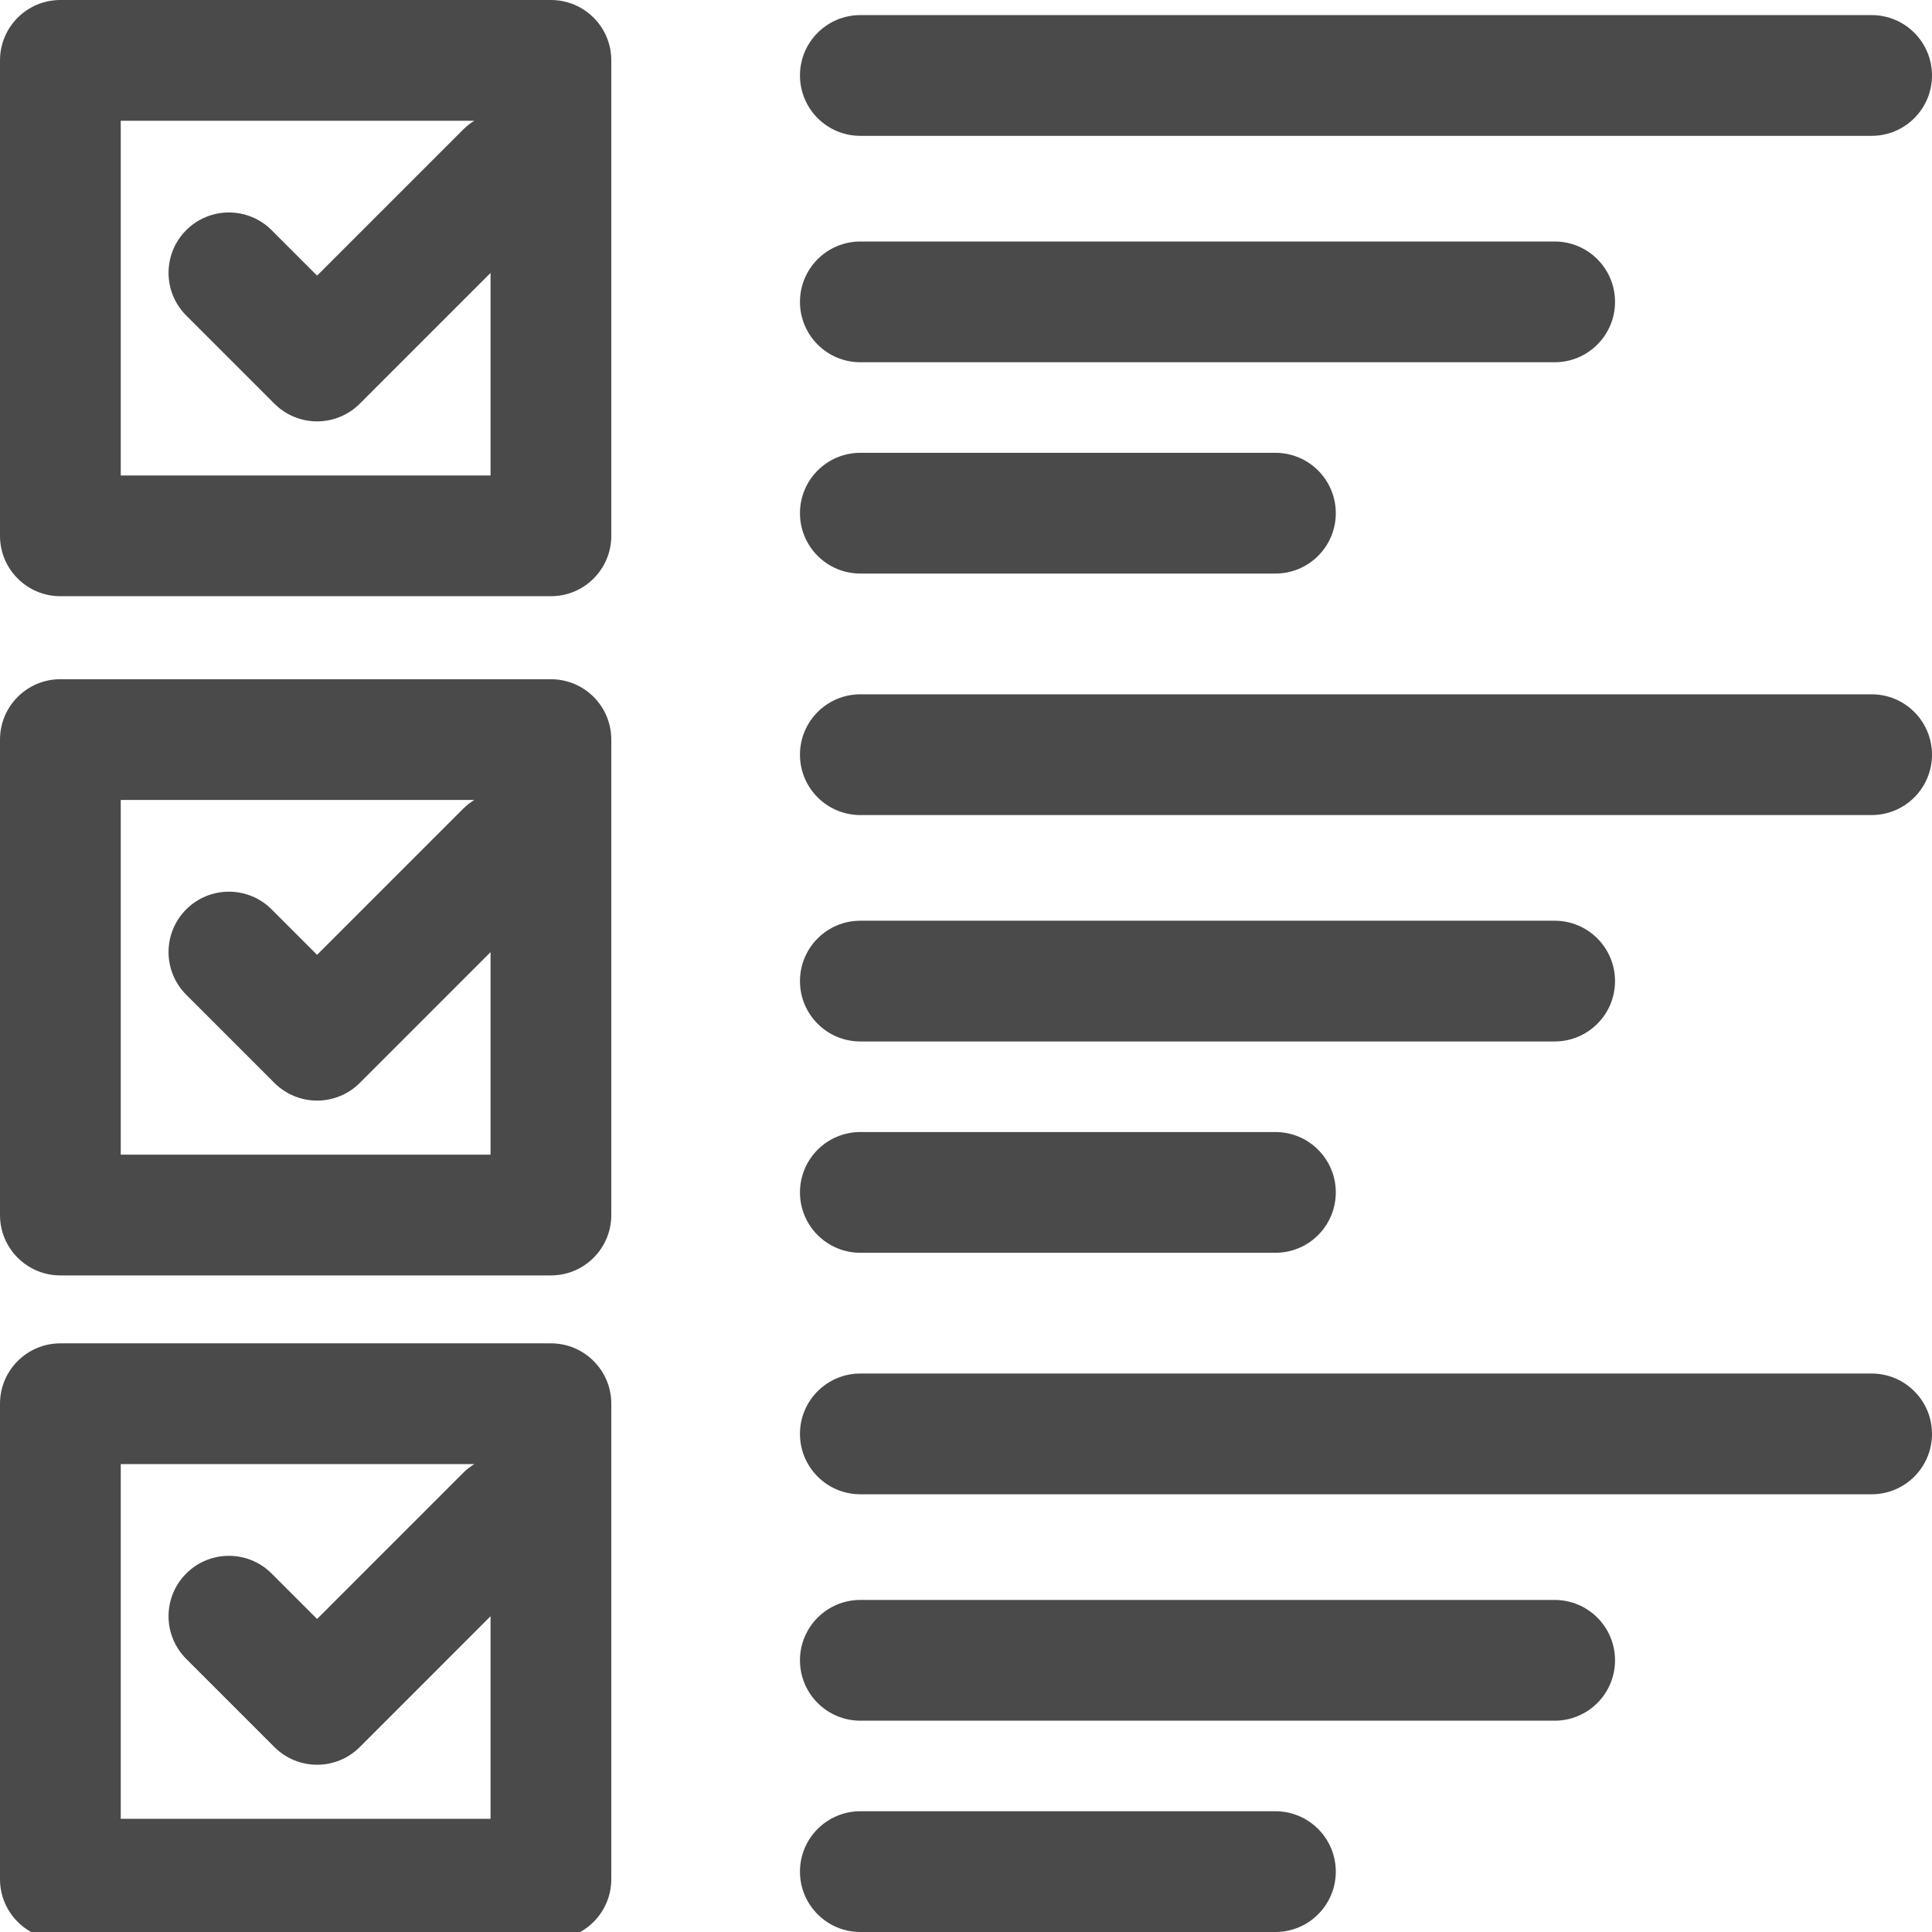 <?xml version="1.0" encoding="utf-8"?>
<!-- Generator: Adobe Illustrator 16.0.0, SVG Export Plug-In . SVG Version: 6.00 Build 0)  -->
<!DOCTYPE svg PUBLIC "-//W3C//DTD SVG 1.1//EN" "http://www.w3.org/Graphics/SVG/1.1/DTD/svg11.dtd">
<svg version="1.1" id="Layer_1" xmlns="http://www.w3.org/2000/svg" xmlns:xlink="http://www.w3.org/1999/xlink" x="0px" y="0px"
	 width="256px" height="256px" viewBox="0 0 256 256" enable-background="new 0 0 256 256" xml:space="preserve">
<g>
	<path fill="#4A4A4A" d="M73,0H8C3.582,0,0,3.582,0,8v63c0,4.418,3.582,8,8,8h65c4.418,0,8-3.582,8-8V8C81,3.582,77.418,0,73,0z
		 M16,63V16h46.848c-0.517,0.319-1.008,0.696-1.456,1.144L42.015,36.522l-6.026-6.026c-3.124-3.124-8.189-3.124-11.313,0
		c-3.125,3.124-3.125,8.189,0,11.313l11.683,11.683c1.5,1.5,3.535,2.343,5.657,2.343s4.156-0.843,5.656-2.343L65,36.163V63H16z"/>
	<path fill="#4A4A4A" d="M73,90H8c-4.418,0-8,3.582-8,8v63c0,4.418,3.582,8,8,8h65c4.418,0,8-3.582,8-8V98
		C81,93.582,77.418,90,73,90z M16,153v-47h46.847c-0.516,0.319-1.007,0.695-1.455,1.143l-19.377,19.378l-6.026-6.026
		c-3.124-3.124-8.189-3.124-11.313,0c-3.125,3.124-3.125,8.188,0,11.313l11.683,11.684c1.5,1.5,3.535,2.343,5.657,2.343
		s4.156-0.843,5.655-2.343L65,126.162V153H16z"/>
	<path fill="#4A4A4A" d="M73,178H8c-4.418,0-8,3.582-8,8v63c0,4.418,3.582,8,8,8h65c4.418,0,8-3.582,8-8v-63
		C81,181.582,77.418,178,73,178z M16,241v-47h46.847c-0.516,0.319-1.007,0.695-1.455,1.143l-19.377,19.379l-6.026-6.025
		c-3.124-3.123-8.189-3.123-11.313,0c-3.125,3.125-3.124,8.189,0,11.314l11.683,11.682c1.562,1.563,3.61,2.343,5.657,2.343
		s4.094-0.78,5.655-2.343L65,214.162V241H16z"/>
	<path fill="#4A4A4A" d="M114,18h134c4.418,0,8-3.582,8-8s-3.582-8-8-8H114c-4.418,0-8,3.582-8,8S109.582,18,114,18z"/>
	<path fill="#4A4A4A" d="M248,92H114c-4.418,0-8,3.582-8,8s3.582,8,8,8h134c4.418,0,8-3.582,8-8S252.418,92,248,92z"/>
	<path fill="#4A4A4A" d="M248,182H114c-4.418,0-8,3.582-8,8s3.582,8,8,8h134c4.418,0,8-3.582,8-8S252.418,182,248,182z"/>
	<path fill="#4A4A4A" d="M114,48h92c4.418,0,8-3.582,8-8s-3.582-8-8-8h-92c-4.418,0-8,3.582-8,8S109.582,48,114,48z"/>
	<path fill="#4A4A4A" d="M114,138h92c4.418,0,8-3.582,8-8s-3.582-8-8-8h-92c-4.418,0-8,3.582-8,8S109.582,138,114,138z"/>
	<path fill="#4A4A4A" d="M206,212h-92c-4.418,0-8,3.582-8,8s3.582,8,8,8h92c4.418,0,8-3.582,8-8S210.418,212,206,212z"/>
	<path fill="#4A4A4A" d="M114,76h55c4.418,0,8-3.582,8-8s-3.582-8-8-8h-55c-4.418,0-8,3.582-8,8S109.582,76,114,76z"/>
	<path fill="#4A4A4A" d="M114,166h55c4.418,0,8-3.582,8-8s-3.582-8-8-8h-55c-4.418,0-8,3.582-8,8S109.582,166,114,166z"/>
	<path fill="#4A4A4A" d="M169,240h-55c-4.418,0-8,3.582-8,8s3.582,8,8,8h55c4.418,0,8-3.582,8-8S173.418,240,169,240z"/>
</g>
</svg>
